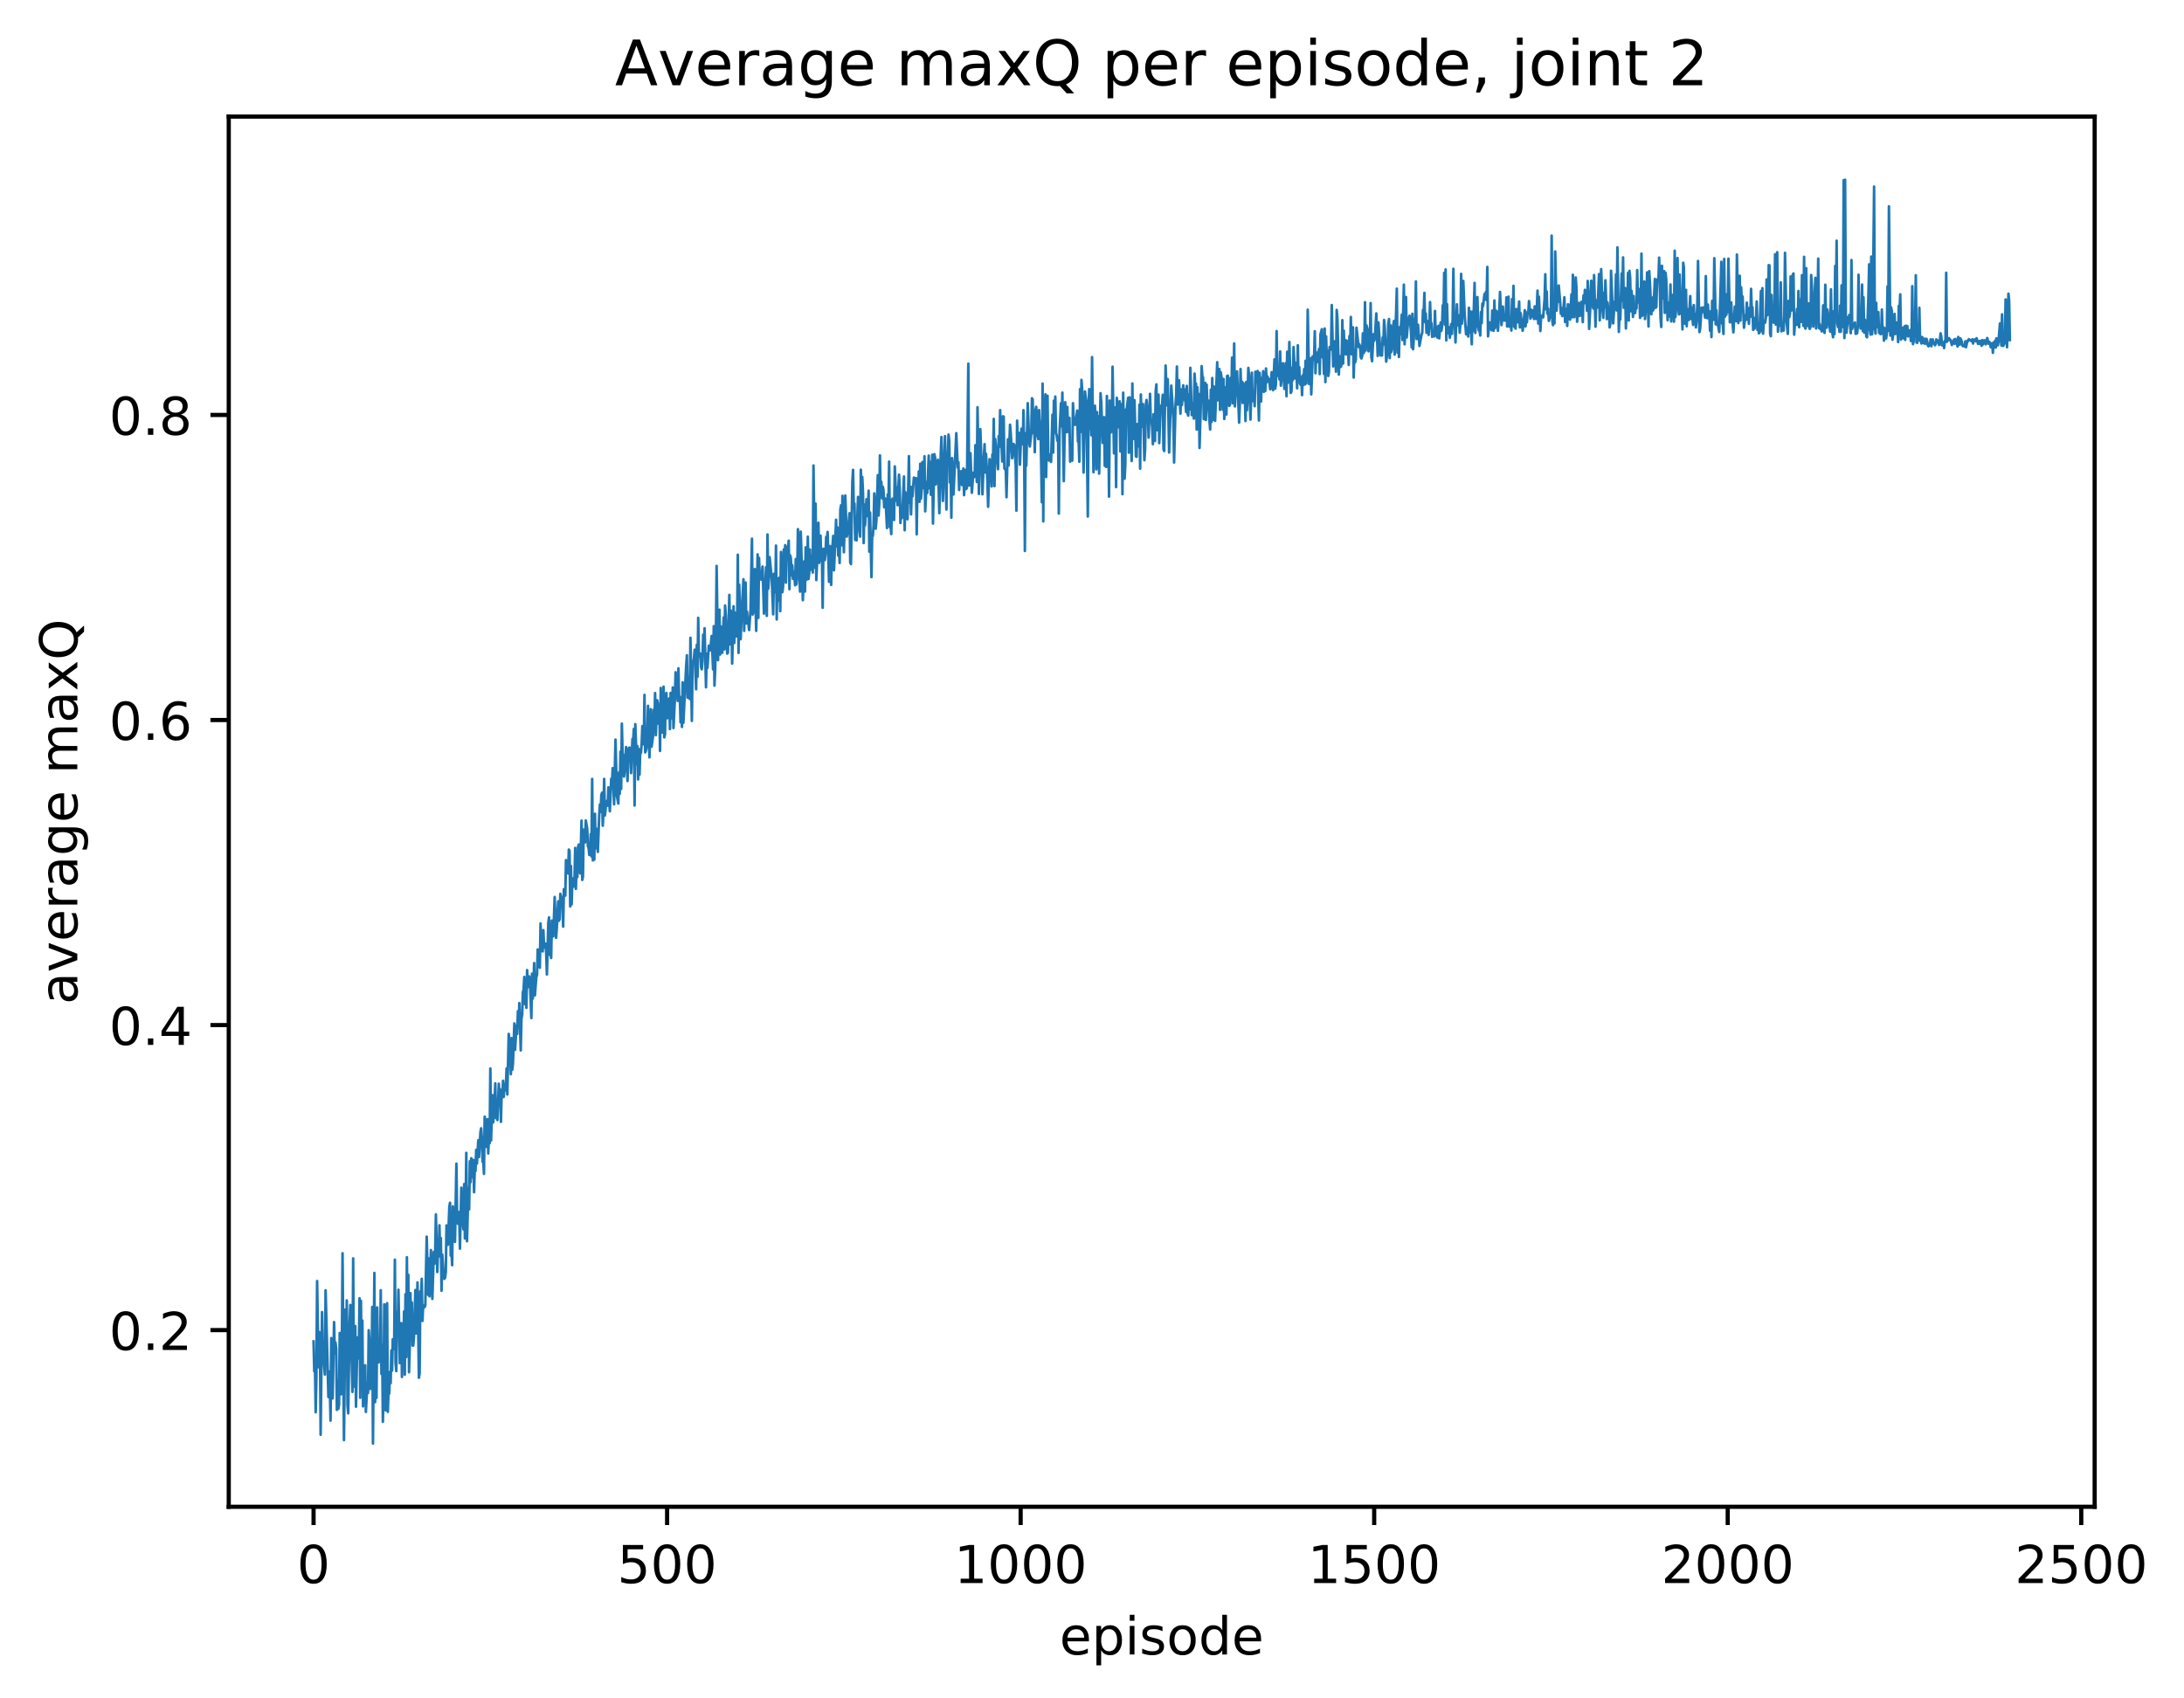 <?xml version="1.0" encoding="utf-8" standalone="no"?>
<!DOCTYPE svg PUBLIC "-//W3C//DTD SVG 1.1//EN"
  "http://www.w3.org/Graphics/SVG/1.1/DTD/svg11.dtd">
<!-- Created with matplotlib (http://matplotlib.org/) -->
<svg height="325pt" version="1.1" viewBox="0 0 418 325" width="418pt" xmlns="http://www.w3.org/2000/svg" xmlns:xlink="http://www.w3.org/1999/xlink">
 <defs>
  <style type="text/css">
*{stroke-linecap:butt;stroke-linejoin:round;}
  </style>
 </defs>
 <g id="figure_1">
  <g id="patch_1">
   <path d="M 0 325.986 
L 418.262 325.986 
L 418.262 0 
L 0 0 
z
" style="fill:#ffffff;"/>
  </g>
  <g id="axes_1">
   <g id="patch_2">
    <path d="M 43.781 288.43 
L 400.901 288.43 
L 400.901 22.318 
L 43.781 22.318 
z
" style="fill:#ffffff;"/>
   </g>
   <g id="matplotlib.axis_1">
    <g id="xtick_1">
     <g id="line2d_1">
      <defs>
       <path d="M 0 0 
L 0 3.5 
" id="m01d36b1373" style="stroke:#000000;stroke-width:0.8;"/>
      </defs>
      <g>
       <use style="stroke:#000000;stroke-width:0.8;" x="60.014" xlink:href="#m01d36b1373" y="288.43"/>
      </g>
     </g>
     <g id="text_1">
      <!-- 0 -->
      <defs>
       <path d="M 31.781 66.406 
Q 24.172 66.406 20.328 58.906 
Q 16.5 51.422 16.5 36.375 
Q 16.5 21.391 20.328 13.891 
Q 24.172 6.391 31.781 6.391 
Q 39.453 6.391 43.281 13.891 
Q 47.125 21.391 47.125 36.375 
Q 47.125 51.422 43.281 58.906 
Q 39.453 66.406 31.781 66.406 
z
M 31.781 74.219 
Q 44.047 74.219 50.516 64.516 
Q 56.984 54.828 56.984 36.375 
Q 56.984 17.969 50.516 8.266 
Q 44.047 -1.422 31.781 -1.422 
Q 19.531 -1.422 13.062 8.266 
Q 6.594 17.969 6.594 36.375 
Q 6.594 54.828 13.062 64.516 
Q 19.531 74.219 31.781 74.219 
z
" id="DejaVuSans-30"/>
      </defs>
      <g transform="translate(56.833 303.029)scale(0.1 -0.1)">
       <use xlink:href="#DejaVuSans-30"/>
      </g>
     </g>
    </g>
    <g id="xtick_2">
     <g id="line2d_2">
      <g>
       <use style="stroke:#000000;stroke-width:0.8;" x="127.679" xlink:href="#m01d36b1373" y="288.43"/>
      </g>
     </g>
     <g id="text_2">
      <!-- 500 -->
      <defs>
       <path d="M 10.797 72.906 
L 49.516 72.906 
L 49.516 64.594 
L 19.828 64.594 
L 19.828 46.734 
Q 21.969 47.469 24.109 47.828 
Q 26.266 48.188 28.422 48.188 
Q 40.625 48.188 47.75 41.5 
Q 54.891 34.812 54.891 23.391 
Q 54.891 11.625 47.562 5.094 
Q 40.234 -1.422 26.906 -1.422 
Q 22.312 -1.422 17.547 -0.641 
Q 12.797 0.141 7.719 1.703 
L 7.719 11.625 
Q 12.109 9.234 16.797 8.062 
Q 21.484 6.891 26.703 6.891 
Q 35.156 6.891 40.078 11.328 
Q 45.016 15.766 45.016 23.391 
Q 45.016 31 40.078 35.438 
Q 35.156 39.891 26.703 39.891 
Q 22.75 39.891 18.812 39.016 
Q 14.891 38.141 10.797 36.281 
z
" id="DejaVuSans-35"/>
      </defs>
      <g transform="translate(118.135 303.029)scale(0.1 -0.1)">
       <use xlink:href="#DejaVuSans-35"/>
       <use x="63.623" xlink:href="#DejaVuSans-30"/>
       <use x="127.246" xlink:href="#DejaVuSans-30"/>
      </g>
     </g>
    </g>
    <g id="xtick_3">
     <g id="line2d_3">
      <g>
       <use style="stroke:#000000;stroke-width:0.8;" x="195.343" xlink:href="#m01d36b1373" y="288.43"/>
      </g>
     </g>
     <g id="text_3">
      <!-- 1000 -->
      <defs>
       <path d="M 12.406 8.297 
L 28.516 8.297 
L 28.516 63.922 
L 10.984 60.406 
L 10.984 69.391 
L 28.422 72.906 
L 38.281 72.906 
L 38.281 8.297 
L 54.391 8.297 
L 54.391 0 
L 12.406 0 
z
" id="DejaVuSans-31"/>
      </defs>
      <g transform="translate(182.618 303.029)scale(0.1 -0.1)">
       <use xlink:href="#DejaVuSans-31"/>
       <use x="63.623" xlink:href="#DejaVuSans-30"/>
       <use x="127.246" xlink:href="#DejaVuSans-30"/>
       <use x="190.869" xlink:href="#DejaVuSans-30"/>
      </g>
     </g>
    </g>
    <g id="xtick_4">
     <g id="line2d_4">
      <g>
       <use style="stroke:#000000;stroke-width:0.8;" x="263.008" xlink:href="#m01d36b1373" y="288.43"/>
      </g>
     </g>
     <g id="text_4">
      <!-- 1500 -->
      <g transform="translate(250.283 303.029)scale(0.1 -0.1)">
       <use xlink:href="#DejaVuSans-31"/>
       <use x="63.623" xlink:href="#DejaVuSans-35"/>
       <use x="127.246" xlink:href="#DejaVuSans-30"/>
       <use x="190.869" xlink:href="#DejaVuSans-30"/>
      </g>
     </g>
    </g>
    <g id="xtick_5">
     <g id="line2d_5">
      <g>
       <use style="stroke:#000000;stroke-width:0.8;" x="330.672" xlink:href="#m01d36b1373" y="288.43"/>
      </g>
     </g>
     <g id="text_5">
      <!-- 2000 -->
      <defs>
       <path d="M 19.188 8.297 
L 53.609 8.297 
L 53.609 0 
L 7.328 0 
L 7.328 8.297 
Q 12.938 14.109 22.625 23.891 
Q 32.328 33.688 34.812 36.531 
Q 39.547 41.844 41.422 45.531 
Q 43.312 49.219 43.312 52.781 
Q 43.312 58.594 39.234 62.25 
Q 35.156 65.922 28.609 65.922 
Q 23.969 65.922 18.812 64.312 
Q 13.672 62.703 7.812 59.422 
L 7.812 69.391 
Q 13.766 71.781 18.938 73 
Q 24.125 74.219 28.422 74.219 
Q 39.75 74.219 46.484 68.547 
Q 53.219 62.891 53.219 53.422 
Q 53.219 48.922 51.531 44.891 
Q 49.859 40.875 45.406 35.406 
Q 44.188 33.984 37.641 27.219 
Q 31.109 20.453 19.188 8.297 
z
" id="DejaVuSans-32"/>
      </defs>
      <g transform="translate(317.947 303.029)scale(0.1 -0.1)">
       <use xlink:href="#DejaVuSans-32"/>
       <use x="63.623" xlink:href="#DejaVuSans-30"/>
       <use x="127.246" xlink:href="#DejaVuSans-30"/>
       <use x="190.869" xlink:href="#DejaVuSans-30"/>
      </g>
     </g>
    </g>
    <g id="xtick_6">
     <g id="line2d_6">
      <g>
       <use style="stroke:#000000;stroke-width:0.8;" x="398.337" xlink:href="#m01d36b1373" y="288.43"/>
      </g>
     </g>
     <g id="text_6">
      <!-- 2500 -->
      <g transform="translate(385.612 303.029)scale(0.1 -0.1)">
       <use xlink:href="#DejaVuSans-32"/>
       <use x="63.623" xlink:href="#DejaVuSans-35"/>
       <use x="127.246" xlink:href="#DejaVuSans-30"/>
       <use x="190.869" xlink:href="#DejaVuSans-30"/>
      </g>
     </g>
    </g>
    <g id="text_7">
     <!-- episode -->
     <defs>
      <path d="M 56.203 29.594 
L 56.203 25.203 
L 14.891 25.203 
Q 15.484 15.922 20.484 11.062 
Q 25.484 6.203 34.422 6.203 
Q 39.594 6.203 44.453 7.469 
Q 49.312 8.734 54.109 11.281 
L 54.109 2.781 
Q 49.266 0.734 44.188 -0.344 
Q 39.109 -1.422 33.891 -1.422 
Q 20.797 -1.422 13.156 6.188 
Q 5.516 13.812 5.516 26.812 
Q 5.516 40.234 12.766 48.109 
Q 20.016 56 32.328 56 
Q 43.359 56 49.781 48.891 
Q 56.203 41.797 56.203 29.594 
z
M 47.219 32.234 
Q 47.125 39.594 43.094 43.984 
Q 39.062 48.391 32.422 48.391 
Q 24.906 48.391 20.391 44.141 
Q 15.875 39.891 15.188 32.172 
z
" id="DejaVuSans-65"/>
      <path d="M 18.109 8.203 
L 18.109 -20.797 
L 9.078 -20.797 
L 9.078 54.688 
L 18.109 54.688 
L 18.109 46.391 
Q 20.953 51.266 25.266 53.625 
Q 29.594 56 35.594 56 
Q 45.562 56 51.781 48.094 
Q 58.016 40.188 58.016 27.297 
Q 58.016 14.406 51.781 6.484 
Q 45.562 -1.422 35.594 -1.422 
Q 29.594 -1.422 25.266 0.953 
Q 20.953 3.328 18.109 8.203 
z
M 48.688 27.297 
Q 48.688 37.203 44.609 42.844 
Q 40.531 48.484 33.406 48.484 
Q 26.266 48.484 22.188 42.844 
Q 18.109 37.203 18.109 27.297 
Q 18.109 17.391 22.188 11.75 
Q 26.266 6.109 33.406 6.109 
Q 40.531 6.109 44.609 11.75 
Q 48.688 17.391 48.688 27.297 
z
" id="DejaVuSans-70"/>
      <path d="M 9.422 54.688 
L 18.406 54.688 
L 18.406 0 
L 9.422 0 
z
M 9.422 75.984 
L 18.406 75.984 
L 18.406 64.594 
L 9.422 64.594 
z
" id="DejaVuSans-69"/>
      <path d="M 44.281 53.078 
L 44.281 44.578 
Q 40.484 46.531 36.375 47.5 
Q 32.281 48.484 27.875 48.484 
Q 21.188 48.484 17.844 46.438 
Q 14.5 44.391 14.5 40.281 
Q 14.5 37.156 16.891 35.375 
Q 19.281 33.594 26.516 31.984 
L 29.594 31.297 
Q 39.156 29.25 43.188 25.516 
Q 47.219 21.781 47.219 15.094 
Q 47.219 7.469 41.188 3.016 
Q 35.156 -1.422 24.609 -1.422 
Q 20.219 -1.422 15.453 -0.562 
Q 10.688 0.297 5.422 2 
L 5.422 11.281 
Q 10.406 8.688 15.234 7.391 
Q 20.062 6.109 24.812 6.109 
Q 31.156 6.109 34.562 8.281 
Q 37.984 10.453 37.984 14.406 
Q 37.984 18.062 35.516 20.016 
Q 33.062 21.969 24.703 23.781 
L 21.578 24.516 
Q 13.234 26.266 9.516 29.906 
Q 5.812 33.547 5.812 39.891 
Q 5.812 47.609 11.281 51.797 
Q 16.75 56 26.812 56 
Q 31.781 56 36.172 55.266 
Q 40.578 54.547 44.281 53.078 
z
" id="DejaVuSans-73"/>
      <path d="M 30.609 48.391 
Q 23.391 48.391 19.188 42.75 
Q 14.984 37.109 14.984 27.297 
Q 14.984 17.484 19.156 11.844 
Q 23.344 6.203 30.609 6.203 
Q 37.797 6.203 41.984 11.859 
Q 46.188 17.531 46.188 27.297 
Q 46.188 37.016 41.984 42.703 
Q 37.797 48.391 30.609 48.391 
z
M 30.609 56 
Q 42.328 56 49.016 48.375 
Q 55.719 40.766 55.719 27.297 
Q 55.719 13.875 49.016 6.219 
Q 42.328 -1.422 30.609 -1.422 
Q 18.844 -1.422 12.172 6.219 
Q 5.516 13.875 5.516 27.297 
Q 5.516 40.766 12.172 48.375 
Q 18.844 56 30.609 56 
z
" id="DejaVuSans-6f"/>
      <path d="M 45.406 46.391 
L 45.406 75.984 
L 54.391 75.984 
L 54.391 0 
L 45.406 0 
L 45.406 8.203 
Q 42.578 3.328 38.25 0.953 
Q 33.938 -1.422 27.875 -1.422 
Q 17.969 -1.422 11.734 6.484 
Q 5.516 14.406 5.516 27.297 
Q 5.516 40.188 11.734 48.094 
Q 17.969 56 27.875 56 
Q 33.938 56 38.25 53.625 
Q 42.578 51.266 45.406 46.391 
z
M 14.797 27.297 
Q 14.797 17.391 18.875 11.75 
Q 22.953 6.109 30.078 6.109 
Q 37.203 6.109 41.297 11.75 
Q 45.406 17.391 45.406 27.297 
Q 45.406 37.203 41.297 42.844 
Q 37.203 48.484 30.078 48.484 
Q 22.953 48.484 18.875 42.844 
Q 14.797 37.203 14.797 27.297 
z
" id="DejaVuSans-64"/>
     </defs>
     <g transform="translate(202.787 316.707)scale(0.1 -0.1)">
      <use xlink:href="#DejaVuSans-65"/>
      <use x="61.523" xlink:href="#DejaVuSans-70"/>
      <use x="125" xlink:href="#DejaVuSans-69"/>
      <use x="152.783" xlink:href="#DejaVuSans-73"/>
      <use x="204.883" xlink:href="#DejaVuSans-6f"/>
      <use x="266.064" xlink:href="#DejaVuSans-64"/>
      <use x="329.541" xlink:href="#DejaVuSans-65"/>
     </g>
    </g>
   </g>
   <g id="matplotlib.axis_2">
    <g id="ytick_1">
     <g id="line2d_7">
      <defs>
       <path d="M 0 0 
L -3.5 0 
" id="m9928ccd9f3" style="stroke:#000000;stroke-width:0.8;"/>
      </defs>
      <g>
       <use style="stroke:#000000;stroke-width:0.8;" x="43.781" xlink:href="#m9928ccd9f3" y="254.612"/>
      </g>
     </g>
     <g id="text_8">
      <!-- 0.2 -->
      <defs>
       <path d="M 10.688 12.406 
L 21 12.406 
L 21 0 
L 10.688 0 
z
" id="DejaVuSans-2e"/>
      </defs>
      <g transform="translate(20.878 258.411)scale(0.1 -0.1)">
       <use xlink:href="#DejaVuSans-30"/>
       <use x="63.623" xlink:href="#DejaVuSans-2e"/>
       <use x="95.41" xlink:href="#DejaVuSans-32"/>
      </g>
     </g>
    </g>
    <g id="ytick_2">
     <g id="line2d_8">
      <g>
       <use style="stroke:#000000;stroke-width:0.8;" x="43.781" xlink:href="#m9928ccd9f3" y="196.22"/>
      </g>
     </g>
     <g id="text_9">
      <!-- 0.4 -->
      <defs>
       <path d="M 37.797 64.312 
L 12.891 25.391 
L 37.797 25.391 
z
M 35.203 72.906 
L 47.609 72.906 
L 47.609 25.391 
L 58.016 25.391 
L 58.016 17.188 
L 47.609 17.188 
L 47.609 0 
L 37.797 0 
L 37.797 17.188 
L 4.891 17.188 
L 4.891 26.703 
z
" id="DejaVuSans-34"/>
      </defs>
      <g transform="translate(20.878 200.019)scale(0.1 -0.1)">
       <use xlink:href="#DejaVuSans-30"/>
       <use x="63.623" xlink:href="#DejaVuSans-2e"/>
       <use x="95.41" xlink:href="#DejaVuSans-34"/>
      </g>
     </g>
    </g>
    <g id="ytick_3">
     <g id="line2d_9">
      <g>
       <use style="stroke:#000000;stroke-width:0.8;" x="43.781" xlink:href="#m9928ccd9f3" y="137.828"/>
      </g>
     </g>
     <g id="text_10">
      <!-- 0.6 -->
      <defs>
       <path d="M 33.016 40.375 
Q 26.375 40.375 22.484 35.828 
Q 18.609 31.297 18.609 23.391 
Q 18.609 15.531 22.484 10.953 
Q 26.375 6.391 33.016 6.391 
Q 39.656 6.391 43.531 10.953 
Q 47.406 15.531 47.406 23.391 
Q 47.406 31.297 43.531 35.828 
Q 39.656 40.375 33.016 40.375 
z
M 52.594 71.297 
L 52.594 62.312 
Q 48.875 64.062 45.094 64.984 
Q 41.312 65.922 37.594 65.922 
Q 27.828 65.922 22.672 59.328 
Q 17.531 52.734 16.797 39.406 
Q 19.672 43.656 24.016 45.922 
Q 28.375 48.188 33.594 48.188 
Q 44.578 48.188 50.953 41.516 
Q 57.328 34.859 57.328 23.391 
Q 57.328 12.156 50.688 5.359 
Q 44.047 -1.422 33.016 -1.422 
Q 20.359 -1.422 13.672 8.266 
Q 6.984 17.969 6.984 36.375 
Q 6.984 53.656 15.188 63.938 
Q 23.391 74.219 37.203 74.219 
Q 40.922 74.219 44.703 73.484 
Q 48.484 72.75 52.594 71.297 
z
" id="DejaVuSans-36"/>
      </defs>
      <g transform="translate(20.878 141.627)scale(0.1 -0.1)">
       <use xlink:href="#DejaVuSans-30"/>
       <use x="63.623" xlink:href="#DejaVuSans-2e"/>
       <use x="95.41" xlink:href="#DejaVuSans-36"/>
      </g>
     </g>
    </g>
    <g id="ytick_4">
     <g id="line2d_10">
      <g>
       <use style="stroke:#000000;stroke-width:0.8;" x="43.781" xlink:href="#m9928ccd9f3" y="79.435"/>
      </g>
     </g>
     <g id="text_11">
      <!-- 0.8 -->
      <defs>
       <path d="M 31.781 34.625 
Q 24.75 34.625 20.719 30.859 
Q 16.703 27.094 16.703 20.516 
Q 16.703 13.922 20.719 10.156 
Q 24.75 6.391 31.781 6.391 
Q 38.812 6.391 42.859 10.172 
Q 46.922 13.969 46.922 20.516 
Q 46.922 27.094 42.891 30.859 
Q 38.875 34.625 31.781 34.625 
z
M 21.922 38.812 
Q 15.578 40.375 12.031 44.719 
Q 8.5 49.078 8.5 55.328 
Q 8.5 64.062 14.719 69.141 
Q 20.953 74.219 31.781 74.219 
Q 42.672 74.219 48.875 69.141 
Q 55.078 64.062 55.078 55.328 
Q 55.078 49.078 51.531 44.719 
Q 48 40.375 41.703 38.812 
Q 48.828 37.156 52.797 32.312 
Q 56.781 27.484 56.781 20.516 
Q 56.781 9.906 50.312 4.234 
Q 43.844 -1.422 31.781 -1.422 
Q 19.734 -1.422 13.25 4.234 
Q 6.781 9.906 6.781 20.516 
Q 6.781 27.484 10.781 32.312 
Q 14.797 37.156 21.922 38.812 
z
M 18.312 54.391 
Q 18.312 48.734 21.844 45.562 
Q 25.391 42.391 31.781 42.391 
Q 38.141 42.391 41.719 45.562 
Q 45.312 48.734 45.312 54.391 
Q 45.312 60.062 41.719 63.234 
Q 38.141 66.406 31.781 66.406 
Q 25.391 66.406 21.844 63.234 
Q 18.312 60.062 18.312 54.391 
z
" id="DejaVuSans-38"/>
      </defs>
      <g transform="translate(20.878 83.235)scale(0.1 -0.1)">
       <use xlink:href="#DejaVuSans-30"/>
       <use x="63.623" xlink:href="#DejaVuSans-2e"/>
       <use x="95.41" xlink:href="#DejaVuSans-38"/>
      </g>
     </g>
    </g>
    <g id="text_12">
     <!-- average maxQ -->
     <defs>
      <path d="M 34.281 27.484 
Q 23.391 27.484 19.188 25 
Q 14.984 22.516 14.984 16.5 
Q 14.984 11.719 18.141 8.906 
Q 21.297 6.109 26.703 6.109 
Q 34.188 6.109 38.703 11.406 
Q 43.219 16.703 43.219 25.484 
L 43.219 27.484 
z
M 52.203 31.203 
L 52.203 0 
L 43.219 0 
L 43.219 8.297 
Q 40.141 3.328 35.547 0.953 
Q 30.953 -1.422 24.312 -1.422 
Q 15.922 -1.422 10.953 3.297 
Q 6 8.016 6 15.922 
Q 6 25.141 12.172 29.828 
Q 18.359 34.516 30.609 34.516 
L 43.219 34.516 
L 43.219 35.406 
Q 43.219 41.609 39.141 45 
Q 35.062 48.391 27.688 48.391 
Q 23 48.391 18.547 47.266 
Q 14.109 46.141 10.016 43.891 
L 10.016 52.203 
Q 14.938 54.109 19.578 55.047 
Q 24.219 56 28.609 56 
Q 40.484 56 46.344 49.844 
Q 52.203 43.703 52.203 31.203 
z
" id="DejaVuSans-61"/>
      <path d="M 2.984 54.688 
L 12.5 54.688 
L 29.594 8.797 
L 46.688 54.688 
L 56.203 54.688 
L 35.688 0 
L 23.484 0 
z
" id="DejaVuSans-76"/>
      <path d="M 41.109 46.297 
Q 39.594 47.172 37.812 47.578 
Q 36.031 48 33.891 48 
Q 26.266 48 22.188 43.047 
Q 18.109 38.094 18.109 28.812 
L 18.109 0 
L 9.078 0 
L 9.078 54.688 
L 18.109 54.688 
L 18.109 46.188 
Q 20.953 51.172 25.484 53.578 
Q 30.031 56 36.531 56 
Q 37.453 56 38.578 55.875 
Q 39.703 55.766 41.062 55.516 
z
" id="DejaVuSans-72"/>
      <path d="M 45.406 27.984 
Q 45.406 37.75 41.375 43.109 
Q 37.359 48.484 30.078 48.484 
Q 22.859 48.484 18.828 43.109 
Q 14.797 37.75 14.797 27.984 
Q 14.797 18.266 18.828 12.891 
Q 22.859 7.516 30.078 7.516 
Q 37.359 7.516 41.375 12.891 
Q 45.406 18.266 45.406 27.984 
z
M 54.391 6.781 
Q 54.391 -7.172 48.188 -13.984 
Q 42 -20.797 29.203 -20.797 
Q 24.469 -20.797 20.266 -20.094 
Q 16.062 -19.391 12.109 -17.922 
L 12.109 -9.188 
Q 16.062 -11.328 19.922 -12.344 
Q 23.781 -13.375 27.781 -13.375 
Q 36.625 -13.375 41.016 -8.766 
Q 45.406 -4.156 45.406 5.172 
L 45.406 9.625 
Q 42.625 4.781 38.281 2.391 
Q 33.938 0 27.875 0 
Q 17.828 0 11.672 7.656 
Q 5.516 15.328 5.516 27.984 
Q 5.516 40.672 11.672 48.328 
Q 17.828 56 27.875 56 
Q 33.938 56 38.281 53.609 
Q 42.625 51.219 45.406 46.391 
L 45.406 54.688 
L 54.391 54.688 
z
" id="DejaVuSans-67"/>
      <path id="DejaVuSans-20"/>
      <path d="M 52 44.188 
Q 55.375 50.25 60.062 53.125 
Q 64.75 56 71.094 56 
Q 79.641 56 84.281 50.016 
Q 88.922 44.047 88.922 33.016 
L 88.922 0 
L 79.891 0 
L 79.891 32.719 
Q 79.891 40.578 77.094 44.375 
Q 74.312 48.188 68.609 48.188 
Q 61.625 48.188 57.562 43.547 
Q 53.516 38.922 53.516 30.906 
L 53.516 0 
L 44.484 0 
L 44.484 32.719 
Q 44.484 40.625 41.703 44.406 
Q 38.922 48.188 33.109 48.188 
Q 26.219 48.188 22.156 43.531 
Q 18.109 38.875 18.109 30.906 
L 18.109 0 
L 9.078 0 
L 9.078 54.688 
L 18.109 54.688 
L 18.109 46.188 
Q 21.188 51.219 25.484 53.609 
Q 29.781 56 35.688 56 
Q 41.656 56 45.828 52.969 
Q 50 49.953 52 44.188 
z
" id="DejaVuSans-6d"/>
      <path d="M 54.891 54.688 
L 35.109 28.078 
L 55.906 0 
L 45.312 0 
L 29.391 21.484 
L 13.484 0 
L 2.875 0 
L 24.125 28.609 
L 4.688 54.688 
L 15.281 54.688 
L 29.781 35.203 
L 44.281 54.688 
z
" id="DejaVuSans-78"/>
      <path d="M 39.406 66.219 
Q 28.656 66.219 22.328 58.203 
Q 16.016 50.203 16.016 36.375 
Q 16.016 22.609 22.328 14.594 
Q 28.656 6.594 39.406 6.594 
Q 50.141 6.594 56.422 14.594 
Q 62.703 22.609 62.703 36.375 
Q 62.703 50.203 56.422 58.203 
Q 50.141 66.219 39.406 66.219 
z
M 53.219 1.312 
L 66.219 -12.891 
L 54.297 -12.891 
L 43.5 -1.219 
Q 41.891 -1.312 41.031 -1.359 
Q 40.188 -1.422 39.406 -1.422 
Q 24.031 -1.422 14.812 8.859 
Q 5.609 19.141 5.609 36.375 
Q 5.609 53.656 14.812 63.938 
Q 24.031 74.219 39.406 74.219 
Q 54.734 74.219 63.906 63.938 
Q 73.094 53.656 73.094 36.375 
Q 73.094 23.688 67.984 14.641 
Q 62.891 5.609 53.219 1.312 
z
" id="DejaVuSans-51"/>
     </defs>
     <g transform="translate(14.798 192.263)rotate(-90)scale(0.1 -0.1)">
      <use xlink:href="#DejaVuSans-61"/>
      <use x="61.279" xlink:href="#DejaVuSans-76"/>
      <use x="120.459" xlink:href="#DejaVuSans-65"/>
      <use x="181.982" xlink:href="#DejaVuSans-72"/>
      <use x="223.096" xlink:href="#DejaVuSans-61"/>
      <use x="284.375" xlink:href="#DejaVuSans-67"/>
      <use x="347.852" xlink:href="#DejaVuSans-65"/>
      <use x="409.375" xlink:href="#DejaVuSans-20"/>
      <use x="441.162" xlink:href="#DejaVuSans-6d"/>
      <use x="538.574" xlink:href="#DejaVuSans-61"/>
      <use x="599.854" xlink:href="#DejaVuSans-78"/>
      <use x="659.033" xlink:href="#DejaVuSans-51"/>
     </g>
    </g>
   </g>
   <g id="line2d_11">
    <path clip-path="url(#pa0a0f8d45a)" d="M 60.014 256.776 
L 60.149 262.511 
L 60.285 261.416 
L 60.42 270.34 
L 60.555 263.536 
L 60.691 245.222 
L 60.961 261.724 
L 61.097 254.986 
L 61.232 256.291 
L 61.367 274.637 
L 61.638 251.167 
L 61.773 259.215 
L 61.909 259.655 
L 62.179 263.124 
L 62.315 246.99 
L 62.856 267.424 
L 62.991 262.541 
L 63.127 265.321 
L 63.262 271.932 
L 63.397 256.142 
L 63.533 259.126 
L 63.668 267.691 
L 63.939 253.084 
L 64.074 259.057 
L 64.209 256.986 
L 64.345 258.287 
L 64.48 269.878 
L 64.615 264.329 
L 64.75 269.68 
L 64.886 268.905 
L 65.021 255.157 
L 65.156 266.801 
L 65.292 266.901 
L 65.427 258.358 
L 65.562 239.902 
L 65.833 275.67 
L 66.104 250.673 
L 66.239 260.823 
L 66.374 248.931 
L 66.51 268.966 
L 66.645 270.545 
L 66.916 253.053 
L 67.051 249.792 
L 67.457 266.443 
L 67.592 240.884 
L 67.728 264.325 
L 67.863 265.44 
L 67.998 253.835 
L 68.134 269.276 
L 68.404 256.016 
L 68.675 260.015 
L 68.81 248.518 
L 68.946 267.57 
L 69.081 248.995 
L 69.216 263.968 
L 69.352 252.783 
L 69.487 269.212 
L 69.622 262.112 
L 69.758 263.753 
L 69.893 261.348 
L 70.028 270.274 
L 70.299 264.832 
L 70.434 266.653 
L 70.57 254.636 
L 70.705 256.725 
L 70.84 265.884 
L 70.976 263.086 
L 71.111 262.9 
L 71.246 250.184 
L 71.382 276.334 
L 71.652 243.668 
L 71.788 268.41 
L 71.923 259.736 
L 72.058 267.582 
L 72.194 250.275 
L 72.329 260.609 
L 72.464 260.806 
L 72.6 259.825 
L 72.735 260.17 
L 72.87 246.985 
L 73.006 263.012 
L 73.141 257.473 
L 73.276 272.161 
L 73.412 266.282 
L 73.547 249.681 
L 73.818 269.962 
L 73.953 250.533 
L 74.088 249.459 
L 74.224 270.26 
L 74.359 266.224 
L 74.494 266.764 
L 74.63 262.614 
L 74.765 264.755 
L 74.9 258.516 
L 75.036 262.34 
L 75.171 256.365 
L 75.306 258.276 
L 75.441 257.732 
L 75.577 241.132 
L 75.712 260.89 
L 75.847 262.463 
L 75.983 251.179 
L 76.118 254.447 
L 76.253 246.882 
L 76.524 260.934 
L 76.795 253.282 
L 76.93 263.58 
L 77.065 254.374 
L 77.201 258.773 
L 77.336 251.029 
L 77.471 263.15 
L 77.607 247.746 
L 77.742 259.771 
L 77.877 240.668 
L 78.013 257.59 
L 78.148 244.031 
L 78.283 262.674 
L 78.419 257.912 
L 78.554 247.533 
L 78.689 254.915 
L 78.825 249.332 
L 78.96 257.573 
L 79.095 257.562 
L 79.231 255.91 
L 79.501 246.944 
L 79.637 255.256 
L 79.772 252.136 
L 79.907 245.489 
L 80.178 263.735 
L 80.313 262.868 
L 80.449 247.177 
L 80.584 248.008 
L 80.719 244.804 
L 80.855 252.859 
L 80.99 249.878 
L 81.125 250.258 
L 81.261 250.216 
L 81.396 249.885 
L 81.667 236.722 
L 81.937 247.851 
L 82.073 240.896 
L 82.208 248.144 
L 82.479 239.295 
L 82.749 248.633 
L 83.02 239.657 
L 83.155 241.922 
L 83.291 239.732 
L 83.426 232.474 
L 83.697 243.493 
L 83.832 239.073 
L 83.967 240.531 
L 84.103 234.556 
L 84.238 240.088 
L 84.373 237 
L 84.509 247.075 
L 84.644 240.15 
L 84.915 244.333 
L 85.05 244.804 
L 85.185 244.557 
L 85.321 243.526 
L 85.456 234.58 
L 85.591 235.232 
L 85.727 238.274 
L 85.997 231.058 
L 86.132 230.227 
L 86.268 240.353 
L 86.403 239.49 
L 86.538 242.191 
L 86.674 230.922 
L 86.809 232.757 
L 87.08 237.727 
L 87.35 222.761 
L 87.486 232.82 
L 87.621 234.244 
L 87.756 231.998 
L 87.892 232.31 
L 88.027 239.013 
L 88.298 227.35 
L 88.433 233.219 
L 88.568 233.848 
L 88.704 235.327 
L 88.839 226.654 
L 88.974 237.077 
L 89.11 232.335 
L 89.245 220.679 
L 89.38 237.602 
L 89.651 227.376 
L 89.786 231.502 
L 89.922 222.294 
L 90.057 226.322 
L 90.192 221.721 
L 90.463 225.364 
L 90.598 222.029 
L 90.734 228.217 
L 90.869 223.472 
L 91.004 224.138 
L 91.14 220.115 
L 91.275 222.743 
L 91.546 218.255 
L 91.681 221.482 
L 91.952 216.697 
L 92.087 215.979 
L 92.222 217.827 
L 92.358 222.389 
L 92.493 222.229 
L 92.628 224.708 
L 92.764 213.759 
L 92.899 214.615 
L 93.034 219.523 
L 93.17 218.823 
L 93.305 214.233 
L 93.44 220.795 
L 93.576 217.701 
L 93.711 218.837 
L 93.846 204.534 
L 93.982 218.324 
L 94.252 209.649 
L 94.388 214.87 
L 94.658 210.798 
L 94.794 207.38 
L 94.929 214.031 
L 95.064 212.229 
L 95.2 214.403 
L 95.47 207.444 
L 95.606 209.264 
L 95.741 208.562 
L 95.876 214.744 
L 96.012 208.797 
L 96.147 210.065 
L 96.282 206.888 
L 96.418 209.959 
L 96.553 207.526 
L 96.688 208.729 
L 96.823 207.697 
L 96.959 204.518 
L 97.094 209.509 
L 97.365 197.915 
L 97.635 200.472 
L 97.771 205.627 
L 97.906 198.717 
L 98.041 204.771 
L 98.177 203.535 
L 98.447 195.906 
L 98.583 200.96 
L 98.853 196.321 
L 98.989 197.907 
L 99.124 193.575 
L 99.259 196.577 
L 99.395 192.018 
L 99.665 201.07 
L 99.801 194.965 
L 99.936 194.267 
L 100.071 189.972 
L 100.207 189.484 
L 100.342 187.009 
L 100.477 192.221 
L 100.613 189.691 
L 100.748 192.921 
L 100.883 185.698 
L 101.019 188.974 
L 101.154 188.512 
L 101.289 186.896 
L 101.425 187.758 
L 101.695 194.875 
L 101.831 186.388 
L 101.966 191.175 
L 102.101 188.855 
L 102.237 184.359 
L 102.372 190.528 
L 102.643 187.013 
L 102.778 186.645 
L 102.913 181.744 
L 103.049 184.825 
L 103.184 182.318 
L 103.319 185.244 
L 103.455 176.777 
L 103.59 181.595 
L 103.725 180.428 
L 103.861 182.122 
L 103.996 178.05 
L 104.131 181.375 
L 104.402 180.624 
L 104.537 182.315 
L 104.673 186.535 
L 104.943 176.641 
L 105.079 175.609 
L 105.214 182.785 
L 105.349 182.398 
L 105.485 183.381 
L 105.62 176.219 
L 105.755 177.073 
L 105.891 179.252 
L 106.161 171.707 
L 106.432 179.515 
L 106.567 177.667 
L 106.838 172.537 
L 106.973 176.255 
L 107.109 175.945 
L 107.244 171.1 
L 107.514 172.201 
L 107.65 172.769 
L 107.785 177.378 
L 107.92 170.204 
L 108.056 171.482 
L 108.191 171.431 
L 108.326 164.65 
L 108.462 165.041 
L 108.597 166.957 
L 108.732 167.199 
L 108.868 162.629 
L 109.003 162.856 
L 109.138 173.507 
L 109.274 165.772 
L 109.409 173.12 
L 109.544 168.124 
L 109.68 168.229 
L 109.815 169.703 
L 109.95 168.696 
L 110.086 162.317 
L 110.221 170.153 
L 110.356 165.163 
L 110.492 167.899 
L 110.627 162.156 
L 110.762 161.677 
L 110.898 161.688 
L 111.033 167.189 
L 111.304 157.093 
L 111.439 168.435 
L 111.574 167.822 
L 111.71 158.803 
L 111.98 161.26 
L 112.116 157.057 
L 112.386 158.608 
L 112.522 161.926 
L 112.657 162.357 
L 112.792 163.651 
L 112.928 162.794 
L 113.063 159.687 
L 113.198 163.925 
L 113.334 149.107 
L 113.469 164.697 
L 113.604 157.361 
L 113.74 164.561 
L 113.875 155.771 
L 114.01 162.385 
L 114.146 158.635 
L 114.281 159.615 
L 114.416 163.07 
L 114.687 155.888 
L 114.822 153.994 
L 114.958 155.419 
L 115.093 152.21 
L 115.228 151.736 
L 115.364 158.063 
L 115.499 155.475 
L 115.634 149.107 
L 115.77 156.096 
L 116.04 153.593 
L 116.176 153.301 
L 116.311 154.235 
L 116.446 150.711 
L 116.717 155.292 
L 116.988 149.076 
L 117.123 150.293 
L 117.258 147.039 
L 117.529 153.961 
L 117.8 141.583 
L 118.07 152.363 
L 118.341 153.815 
L 118.476 147.837 
L 118.611 151.936 
L 118.747 143.879 
L 118.882 151.026 
L 119.017 138.518 
L 119.153 144.35 
L 119.288 144.487 
L 119.423 148.645 
L 119.559 147.343 
L 119.829 142.997 
L 120.1 149.497 
L 120.235 143.955 
L 120.371 143.177 
L 120.506 143.099 
L 120.641 144.413 
L 120.777 147.989 
L 121.047 141.46 
L 121.183 141.716 
L 121.318 139.521 
L 121.453 154.19 
L 121.589 138.621 
L 121.859 146.281 
L 121.995 142.811 
L 122.13 149.2 
L 122.265 143.377 
L 122.401 148.291 
L 122.536 143.735 
L 122.671 144.128 
L 122.807 142.372 
L 122.942 139.003 
L 123.213 142.477 
L 123.348 133.011 
L 123.483 144.026 
L 123.619 143.713 
L 123.754 143.027 
L 123.889 141.132 
L 124.025 135.106 
L 124.295 144.979 
L 124.566 135.76 
L 124.701 142.937 
L 124.972 141.027 
L 125.107 135.894 
L 125.243 139.486 
L 125.378 132.67 
L 125.513 140.732 
L 125.784 134.047 
L 125.919 134.756 
L 126.055 138.551 
L 126.19 134.901 
L 126.325 143.745 
L 126.461 131.691 
L 126.596 139.689 
L 126.731 140.228 
L 127.002 131.456 
L 127.137 141.148 
L 127.273 140.561 
L 127.408 133.646 
L 127.543 132.656 
L 127.679 137.501 
L 127.814 137.176 
L 127.949 134.145 
L 128.085 133.689 
L 128.22 139.558 
L 128.355 132.642 
L 128.626 137.515 
L 128.761 131.596 
L 128.896 139.362 
L 129.167 133.772 
L 129.302 128.684 
L 129.708 134.176 
L 129.844 127.929 
L 129.979 133.922 
L 130.114 133.36 
L 130.25 138.256 
L 130.385 133.933 
L 130.52 139.154 
L 130.656 130.611 
L 130.791 138.36 
L 131.332 127.369 
L 131.468 125.43 
L 131.603 133.562 
L 131.738 133.417 
L 131.874 129.555 
L 132.009 133.805 
L 132.144 122.091 
L 132.415 137.995 
L 132.55 127.043 
L 132.686 126.753 
L 132.821 125.973 
L 132.956 124.364 
L 133.227 131.939 
L 133.362 123.441 
L 133.498 129.545 
L 133.633 118.273 
L 133.768 125.598 
L 133.904 125.693 
L 134.039 125.102 
L 134.174 127.727 
L 134.31 128.115 
L 134.445 126.609 
L 134.58 121.498 
L 134.716 124.035 
L 134.851 120.263 
L 135.122 131.565 
L 135.257 125.135 
L 135.392 127.85 
L 135.663 123.612 
L 135.934 124.489 
L 136.204 121.748 
L 136.475 128.136 
L 136.61 119.856 
L 136.746 131.246 
L 136.881 128.068 
L 137.016 122.134 
L 137.152 108.332 
L 137.422 126.376 
L 137.693 116.707 
L 137.828 125.29 
L 137.964 119.926 
L 138.099 120.607 
L 138.234 124.95 
L 138.505 118.208 
L 138.64 124.311 
L 138.776 115.914 
L 138.911 117.781 
L 139.182 125.112 
L 139.317 124.968 
L 139.587 113.876 
L 139.723 123.357 
L 139.858 116.855 
L 139.993 119.501 
L 140.129 127.031 
L 140.399 116.053 
L 140.535 123.076 
L 140.67 117.276 
L 140.805 118.695 
L 140.941 121.817 
L 141.076 120.032 
L 141.211 106.184 
L 141.347 124.972 
L 141.482 111.928 
L 141.753 122.368 
L 142.023 116.023 
L 142.294 110.883 
L 142.429 120.762 
L 142.565 112.035 
L 142.7 111.504 
L 142.835 119.345 
L 142.971 117.092 
L 143.106 119.099 
L 143.241 119.393 
L 143.377 120.6 
L 143.647 116.705 
L 143.918 103.119 
L 144.053 117.627 
L 144.324 116.798 
L 144.459 108.937 
L 144.73 120.761 
L 145.001 106.126 
L 145.136 118.281 
L 145.271 106.797 
L 145.407 110.613 
L 145.542 109.575 
L 145.677 110.947 
L 145.948 108.461 
L 146.219 117.457 
L 146.625 108.581 
L 146.76 117.892 
L 146.895 102.313 
L 147.031 112.709 
L 147.166 110.752 
L 147.301 106.657 
L 147.707 110.756 
L 147.978 117.595 
L 148.113 109.844 
L 148.249 109.98 
L 148.384 113.382 
L 148.519 104.438 
L 148.655 118.579 
L 148.79 110.698 
L 149.061 114.978 
L 149.196 110.553 
L 149.331 116.997 
L 149.467 105.663 
L 149.737 113.359 
L 149.873 112.252 
L 150.008 105.184 
L 150.143 108.946 
L 150.278 104.364 
L 150.414 111.528 
L 150.549 104.698 
L 150.684 106.677 
L 150.955 103.496 
L 151.09 112.788 
L 151.226 106.299 
L 151.361 106.856 
L 151.496 110.134 
L 151.632 108.206 
L 151.767 110.804 
L 151.902 109.441 
L 152.038 110.194 
L 152.173 112.024 
L 152.308 107.014 
L 152.444 111.858 
L 152.579 110.22 
L 152.714 101.297 
L 153.12 113.25 
L 153.256 101.771 
L 153.662 114.886 
L 153.932 107.453 
L 154.068 113.238 
L 154.203 104.773 
L 154.338 110.972 
L 154.474 110.865 
L 154.609 102.741 
L 154.744 110.828 
L 154.88 109.627 
L 155.015 105.183 
L 155.15 109.042 
L 155.286 108.509 
L 155.421 106.445 
L 155.556 109.594 
L 155.692 89.111 
L 155.962 108.682 
L 156.098 96.41 
L 156.233 111.032 
L 156.368 107.875 
L 156.504 107.515 
L 156.639 100.07 
L 156.774 107.749 
L 157.045 102.542 
L 157.18 107.361 
L 157.316 105.814 
L 157.451 116.342 
L 157.586 105.059 
L 157.722 105.08 
L 157.857 107.214 
L 157.992 106.131 
L 158.128 102.782 
L 158.263 103.198 
L 158.398 101.826 
L 158.669 111.371 
L 158.804 104.525 
L 158.94 106.247 
L 159.075 111.965 
L 159.21 104.82 
L 159.346 104.261 
L 159.481 102.586 
L 159.616 109.171 
L 160.022 99.481 
L 160.158 104.576 
L 160.293 100.965 
L 160.428 106.354 
L 160.564 103.364 
L 160.699 107.768 
L 160.834 97.531 
L 160.969 96.718 
L 161.105 104.379 
L 161.24 94.913 
L 161.511 105.715 
L 161.781 94.86 
L 162.052 102.729 
L 162.323 101.542 
L 162.593 98.238 
L 162.729 107.658 
L 162.864 107.974 
L 163.135 92.107 
L 163.27 89.945 
L 163.405 97.33 
L 163.541 96.393 
L 163.676 103.351 
L 163.811 99.832 
L 163.947 103.424 
L 164.217 95.118 
L 164.488 101.312 
L 164.623 102.717 
L 164.759 89.904 
L 164.894 94.855 
L 165.029 91.316 
L 165.165 94.165 
L 165.3 103.958 
L 165.435 96.579 
L 165.571 100.544 
L 165.841 95.56 
L 165.977 98.773 
L 166.112 97.638 
L 166.247 93.93 
L 166.383 105.596 
L 166.518 98.104 
L 166.789 110.475 
L 166.924 102.504 
L 167.059 102.576 
L 167.195 100.571 
L 167.33 94.444 
L 167.465 96.595 
L 167.601 101.204 
L 167.736 99.563 
L 168.007 90.954 
L 168.142 98.692 
L 168.277 96.596 
L 168.413 87.171 
L 168.548 94.433 
L 168.683 92.23 
L 168.819 95.428 
L 168.954 93.176 
L 169.089 93.801 
L 169.225 97.1 
L 169.36 95.38 
L 169.495 95.698 
L 169.766 101.072 
L 169.901 94.667 
L 170.037 97.786 
L 170.172 88.366 
L 170.307 100.9 
L 170.443 100.45 
L 170.578 102.237 
L 170.713 95.621 
L 170.849 95.448 
L 170.984 96.511 
L 171.119 99.548 
L 171.255 89.285 
L 171.525 95.836 
L 171.66 93.316 
L 171.796 96.708 
L 172.066 90.861 
L 172.202 93.648 
L 172.337 100.108 
L 172.472 97.645 
L 172.608 99.187 
L 172.743 97.358 
L 173.014 91.208 
L 173.149 101.506 
L 173.284 94.219 
L 173.42 96.378 
L 173.555 95.076 
L 173.69 99.399 
L 173.961 87.317 
L 174.096 96.211 
L 174.232 93.511 
L 174.367 98.465 
L 174.502 93.2 
L 174.638 95.015 
L 174.908 91.425 
L 175.044 92.444 
L 175.179 92.489 
L 175.314 91.511 
L 175.45 102.278 
L 175.585 92.75 
L 175.72 94.776 
L 175.856 90.244 
L 175.991 96.056 
L 176.126 88.782 
L 176.262 95.459 
L 176.397 93.802 
L 176.532 88.445 
L 176.803 93.431 
L 176.938 87.341 
L 177.074 97.877 
L 177.344 92.27 
L 177.48 94.34 
L 177.75 87.224 
L 177.886 93.448 
L 178.021 88.396 
L 178.156 94.706 
L 178.292 93.308 
L 178.427 87.048 
L 178.562 100.219 
L 178.833 86.938 
L 178.968 87.57 
L 179.104 92.755 
L 179.374 88.924 
L 179.51 88.018 
L 179.78 98.23 
L 180.051 86.843 
L 180.186 83.664 
L 180.457 95.89 
L 180.863 83.487 
L 181.134 97.534 
L 181.269 88.26 
L 181.404 87.511 
L 181.54 83.19 
L 181.675 84.374 
L 181.81 92.352 
L 181.946 89.751 
L 182.081 99.104 
L 182.216 87.697 
L 182.351 89.767 
L 182.487 94.657 
L 183.028 82.92 
L 183.299 89.49 
L 183.434 88.474 
L 183.569 93.79 
L 183.705 90.236 
L 183.84 91.897 
L 183.975 90.208 
L 184.111 92.839 
L 184.381 89.687 
L 184.517 94.787 
L 184.787 89.934 
L 184.923 93.6 
L 185.058 93.407 
L 185.329 69.623 
L 185.464 92.916 
L 185.599 92.924 
L 185.735 86.756 
L 186.005 94.322 
L 186.276 90.491 
L 186.411 91.331 
L 186.547 91.233 
L 186.682 85.221 
L 186.953 92.26 
L 187.088 77.953 
L 187.359 94.565 
L 187.494 83.57 
L 187.629 82.154 
L 188.035 94.624 
L 188.306 87.399 
L 188.441 85.028 
L 188.577 90.424 
L 188.712 86.872 
L 188.983 92.06 
L 189.118 97.01 
L 189.389 87.9 
L 189.524 89.43 
L 189.659 89.038 
L 189.795 93.117 
L 189.93 87.011 
L 190.065 87.62 
L 190.201 80.189 
L 190.336 93.051 
L 190.471 84.027 
L 191.013 89.814 
L 191.148 83.48 
L 191.283 85.526 
L 191.419 78.505 
L 191.554 84.698 
L 191.689 84.971 
L 191.825 88.345 
L 191.96 79.684 
L 192.095 79.755 
L 192.231 89.68 
L 192.366 89.791 
L 192.501 90.048 
L 192.637 95.178 
L 192.907 84.091 
L 193.042 89.1 
L 193.313 81.299 
L 193.448 82.941 
L 193.719 87.708 
L 193.99 84.975 
L 194.125 85.198 
L 194.396 88.982 
L 194.531 97.756 
L 194.666 80.519 
L 194.802 85.33 
L 194.937 84.734 
L 195.072 82.889 
L 195.208 88.947 
L 195.478 82.07 
L 195.614 84.742 
L 195.749 85.036 
L 195.884 78.516 
L 196.02 87.166 
L 196.155 105.464 
L 196.29 82.937 
L 196.426 89.128 
L 196.696 77.176 
L 196.967 84.577 
L 197.102 85.463 
L 197.373 83.023 
L 197.508 76.242 
L 197.644 76.461 
L 197.779 82.921 
L 197.914 79.315 
L 198.05 86.556 
L 198.185 78.462 
L 198.32 77.868 
L 198.591 83.396 
L 198.726 84.057 
L 198.862 78.492 
L 198.997 81.36 
L 199.132 80.725 
L 199.403 96.136 
L 199.538 73.436 
L 199.674 99.804 
L 199.809 80.652 
L 199.944 80.237 
L 200.08 75.484 
L 200.215 91.319 
L 200.486 75.762 
L 200.621 87.823 
L 200.756 88.158 
L 200.892 86.982 
L 201.162 88.417 
L 201.433 79.381 
L 201.568 86.631 
L 201.704 76.705 
L 201.839 81.883 
L 201.974 75.913 
L 202.11 82.867 
L 202.245 83.317 
L 202.38 84.383 
L 202.516 83.826 
L 202.651 98.307 
L 202.786 82.874 
L 203.057 77.185 
L 203.192 81.579 
L 203.328 75.156 
L 203.598 92.097 
L 203.869 77 
L 204.139 82.729 
L 204.275 77.911 
L 204.41 82.664 
L 204.681 79.992 
L 204.816 88.372 
L 205.087 85.421 
L 205.222 88.171 
L 205.357 77.186 
L 205.493 80.021 
L 205.628 80.054 
L 205.763 81.335 
L 205.899 80.738 
L 206.169 78.593 
L 206.305 84.515 
L 206.44 84.381 
L 206.575 88.39 
L 206.711 74.491 
L 206.846 82.691 
L 206.981 72.721 
L 207.117 74.6 
L 207.387 90.449 
L 207.658 74.94 
L 207.929 77.122 
L 208.199 98.869 
L 208.335 77.781 
L 208.47 74.483 
L 208.605 82.147 
L 208.741 77.883 
L 208.876 83.321 
L 209.011 68.363 
L 209.282 90.395 
L 209.417 78.267 
L 209.553 77.665 
L 209.688 79.959 
L 209.823 89.836 
L 209.959 78.893 
L 210.094 89.38 
L 210.229 79.69 
L 210.365 90.659 
L 210.635 75.265 
L 210.771 76.984 
L 211.041 84.777 
L 211.312 79.857 
L 211.447 89.169 
L 211.583 86.272 
L 211.718 89.385 
L 211.853 75.796 
L 211.989 86.286 
L 212.124 81.682 
L 212.259 95.062 
L 212.395 76.677 
L 212.53 82.833 
L 212.665 77.815 
L 212.801 82.643 
L 212.936 70.195 
L 213.207 86.776 
L 213.477 77.978 
L 213.613 93.245 
L 213.748 76.152 
L 213.883 78.692 
L 214.019 78.438 
L 214.154 81.812 
L 214.289 76.81 
L 214.424 86.407 
L 214.56 77.353 
L 214.695 77.402 
L 214.83 94.602 
L 214.966 75.166 
L 215.236 91.636 
L 215.372 89.06 
L 215.507 78.372 
L 215.642 78.454 
L 215.913 76.158 
L 216.048 86.649 
L 216.184 76.066 
L 216.59 88.238 
L 216.725 73.409 
L 216.86 84.042 
L 217.131 76.6 
L 217.402 87.359 
L 217.537 87.447 
L 217.672 81.178 
L 217.808 81.676 
L 217.943 85.453 
L 218.078 77.466 
L 218.214 89.716 
L 218.349 75.508 
L 218.484 81.693 
L 218.62 81.632 
L 218.755 77.34 
L 219.026 88.093 
L 219.161 85.963 
L 219.296 77.563 
L 219.432 76.562 
L 219.702 79.669 
L 219.838 83.769 
L 220.108 75.39 
L 220.244 80.225 
L 220.379 80.367 
L 220.514 81.818 
L 220.65 85.024 
L 220.785 79.297 
L 220.92 80.519 
L 221.056 84.415 
L 221.191 74.878 
L 221.326 73.575 
L 221.462 82.346 
L 221.597 80.765 
L 221.732 75.538 
L 221.868 84.816 
L 222.138 77.696 
L 222.274 78.54 
L 222.409 77.493 
L 222.544 75.56 
L 222.68 85.964 
L 222.815 86.335 
L 223.086 69.973 
L 223.356 77.584 
L 223.492 72.575 
L 223.762 86.622 
L 224.168 73.817 
L 224.574 80.079 
L 224.71 88.532 
L 224.98 77.584 
L 225.115 75.493 
L 225.251 70.161 
L 225.386 77.46 
L 225.657 72.799 
L 225.927 79.173 
L 226.063 74.535 
L 226.198 77.557 
L 226.469 73.757 
L 226.604 76.563 
L 226.739 74.542 
L 227.01 78.855 
L 227.145 73.874 
L 227.281 79.006 
L 227.416 79.557 
L 227.551 75.484 
L 227.687 78.354 
L 227.822 70.408 
L 228.093 79.455 
L 228.228 77.228 
L 228.499 80.128 
L 228.634 71.522 
L 228.769 74.299 
L 228.905 73.438 
L 229.04 82.233 
L 229.175 74.135 
L 229.311 80.302 
L 229.446 75.414 
L 229.581 85.745 
L 229.852 76.47 
L 229.987 70.088 
L 230.123 72.093 
L 230.258 72.238 
L 230.393 80.232 
L 230.529 78.232 
L 230.664 73.292 
L 230.799 80.396 
L 230.935 73.632 
L 231.07 77.18 
L 231.205 76.645 
L 231.611 82.222 
L 231.747 74.611 
L 231.882 80.773 
L 232.017 72.366 
L 232.153 80.348 
L 232.288 73.952 
L 232.559 80.559 
L 232.965 69.333 
L 233.1 76.627 
L 233.235 75.59 
L 233.371 70.63 
L 233.506 78.454 
L 233.641 71.255 
L 233.777 72.109 
L 234.047 78.452 
L 234.183 72.554 
L 234.318 80.193 
L 234.589 74.146 
L 234.724 79.35 
L 234.859 71.983 
L 234.995 71.914 
L 235.265 77.689 
L 235.401 77.49 
L 235.536 72.322 
L 235.671 76.021 
L 235.806 68.456 
L 235.942 77.201 
L 236.077 74.47 
L 236.212 65.745 
L 236.348 77.796 
L 236.618 71.679 
L 236.754 71.093 
L 237.16 80.904 
L 237.295 77.385 
L 237.43 70.648 
L 237.566 75.374 
L 237.701 73.054 
L 237.836 77.13 
L 237.972 73.336 
L 238.107 73.886 
L 238.242 75.024 
L 238.378 80.584 
L 238.513 73.119 
L 238.648 78.538 
L 238.784 75.664 
L 238.919 70.424 
L 239.054 71.806 
L 239.325 80.309 
L 239.596 71.344 
L 239.731 76.79 
L 239.866 75.011 
L 240.002 74.784 
L 240.137 77.759 
L 240.272 71.165 
L 240.408 73.126 
L 240.543 72.508 
L 240.678 71.023 
L 240.949 80.491 
L 241.084 71.361 
L 241.355 76.87 
L 241.49 72.343 
L 241.626 74.493 
L 241.761 71.049 
L 241.896 75.008 
L 242.032 74.577 
L 242.167 74.829 
L 242.302 70.532 
L 242.438 73.215 
L 242.573 72.045 
L 242.708 72.537 
L 242.844 72.515 
L 242.979 73.216 
L 243.114 74.523 
L 243.25 73.371 
L 243.385 71.242 
L 243.656 74.694 
L 243.926 68.797 
L 244.062 74.394 
L 244.197 73.589 
L 244.332 63.382 
L 244.468 71.95 
L 244.603 71.027 
L 244.738 71.152 
L 244.874 72.629 
L 245.009 67.275 
L 245.144 73.824 
L 245.55 69.533 
L 245.821 74.441 
L 246.092 69.517 
L 246.227 75.847 
L 246.362 67.332 
L 246.497 68.336 
L 246.633 73.228 
L 246.768 65.463 
L 247.039 75.214 
L 247.174 74.934 
L 247.309 70.412 
L 247.445 72.745 
L 247.58 66.435 
L 247.851 72.44 
L 247.986 72.287 
L 248.121 69.448 
L 248.257 74.332 
L 248.392 66.1 
L 248.527 72.758 
L 248.663 70.274 
L 248.798 73.393 
L 248.933 73.679 
L 249.069 72.182 
L 249.204 75.642 
L 249.339 71.838 
L 249.475 73.675 
L 249.61 70.65 
L 249.745 73.587 
L 249.881 69.051 
L 250.016 73.395 
L 250.151 70.799 
L 250.287 59.29 
L 250.557 73.516 
L 250.828 68.579 
L 250.963 75.497 
L 251.234 68.214 
L 251.369 68.276 
L 251.505 68.805 
L 251.64 63.407 
L 251.775 71.445 
L 251.911 67.45 
L 252.046 69.338 
L 252.181 68.718 
L 252.452 66.791 
L 252.587 71.608 
L 252.723 64.003 
L 252.993 63.017 
L 253.129 68.434 
L 253.264 67.143 
L 253.399 71.57 
L 253.535 62.89 
L 253.67 73.14 
L 253.805 64.395 
L 253.941 69.042 
L 254.076 67.066 
L 254.211 71.973 
L 254.347 71.158 
L 254.482 66.441 
L 254.617 66.436 
L 254.753 66.89 
L 254.888 58.395 
L 255.159 70.138 
L 255.294 68.467 
L 255.429 65.339 
L 255.7 71.148 
L 255.835 59.338 
L 255.971 61.113 
L 256.241 71.699 
L 256.377 68.165 
L 256.512 70.25 
L 256.647 70.195 
L 256.783 69.537 
L 256.918 61.284 
L 257.053 69.596 
L 257.188 63.302 
L 257.324 67.287 
L 257.459 65.089 
L 257.594 67.858 
L 257.73 65.197 
L 257.865 67.574 
L 258 66.753 
L 258.136 69.856 
L 258.271 64.345 
L 258.406 66.124 
L 258.542 60.673 
L 258.677 67.822 
L 258.812 63.078 
L 258.948 62.661 
L 259.083 72.273 
L 259.218 67.052 
L 259.354 69.375 
L 259.489 68.825 
L 259.624 62.734 
L 260.03 66.429 
L 260.166 65.901 
L 260.301 66.299 
L 260.436 68.383 
L 260.572 68.621 
L 260.707 68.152 
L 260.842 63.817 
L 260.978 67.604 
L 261.113 67.273 
L 261.248 57.85 
L 261.384 67.089 
L 261.519 62.262 
L 261.79 63.216 
L 261.925 67.247 
L 262.06 64.962 
L 262.196 64.56 
L 262.331 58.014 
L 262.466 68.353 
L 262.602 69.14 
L 262.872 63.972 
L 263.008 65.231 
L 263.143 64.611 
L 263.414 59.997 
L 263.684 68.126 
L 263.82 61.726 
L 264.09 65.847 
L 264.226 68.048 
L 264.361 66.919 
L 264.496 68.044 
L 264.632 64.604 
L 264.767 65.957 
L 264.902 61.25 
L 265.038 62.791 
L 265.308 69.222 
L 265.579 67.241 
L 265.714 61.991 
L 265.85 61.072 
L 265.985 68.551 
L 266.12 62.27 
L 266.256 67.406 
L 266.391 66.982 
L 266.526 63.003 
L 266.797 61.432 
L 266.932 67.875 
L 267.203 59.87 
L 267.338 55.253 
L 267.474 67.495 
L 267.609 63.682 
L 267.744 68.338 
L 267.879 62.631 
L 268.015 63.969 
L 268.285 60.242 
L 268.421 65.082 
L 268.691 54.487 
L 268.827 65.907 
L 268.962 63.019 
L 269.097 56.855 
L 269.233 64.591 
L 269.503 61.446 
L 269.774 60.439 
L 270.045 63.312 
L 270.18 66.491 
L 270.315 60.073 
L 270.451 66.857 
L 270.586 64.909 
L 270.721 61.067 
L 270.857 62.956 
L 270.992 53.876 
L 271.127 64.89 
L 271.398 62.166 
L 271.669 66.217 
L 272.075 64.025 
L 272.21 63.691 
L 272.345 59.324 
L 272.481 60.186 
L 272.616 56.061 
L 272.751 61.685 
L 272.887 60.007 
L 273.022 63.706 
L 273.157 61.438 
L 273.293 61.667 
L 273.428 64.1 
L 273.563 62.198 
L 273.699 57.828 
L 273.834 61.653 
L 273.969 61.906 
L 274.105 64.478 
L 274.24 64.373 
L 274.375 63.767 
L 274.511 64.394 
L 274.646 59.519 
L 274.781 64.195 
L 274.917 62.563 
L 275.052 64.527 
L 275.187 64.655 
L 275.323 62.365 
L 275.458 64.763 
L 275.729 61.735 
L 275.864 63.317 
L 275.999 62.483 
L 276.135 58.435 
L 276.27 61.442 
L 276.405 52.232 
L 276.541 62.148 
L 276.676 51.578 
L 276.811 65.15 
L 276.947 58.215 
L 277.082 63.142 
L 277.217 63.79 
L 277.353 62.647 
L 277.488 64.646 
L 277.759 62.025 
L 277.894 63.914 
L 278.029 61.147 
L 278.165 51.45 
L 278.3 61.381 
L 278.435 61.633 
L 278.57 65.55 
L 278.841 58.256 
L 278.976 62.277 
L 279.112 60.346 
L 279.247 60.868 
L 279.382 63.687 
L 279.518 61.817 
L 279.653 52.43 
L 279.788 61.958 
L 279.924 59.856 
L 280.059 53.784 
L 280.33 60.431 
L 280.6 63.996 
L 280.736 63.885 
L 280.871 62.683 
L 281.006 64.421 
L 281.142 58.919 
L 281.277 63.64 
L 281.412 59.626 
L 281.683 65.9 
L 281.818 59.653 
L 281.954 63.345 
L 282.224 54.159 
L 282.36 63.729 
L 282.766 56.873 
L 282.901 62.353 
L 283.036 63.262 
L 283.172 63.232 
L 283.307 64.225 
L 283.442 59.737 
L 283.578 61.841 
L 283.713 58.109 
L 283.848 58.586 
L 284.119 56.28 
L 284.254 57.272 
L 284.39 55.88 
L 284.525 57.455 
L 284.66 51.096 
L 284.796 64.386 
L 285.066 61.705 
L 285.202 62.621 
L 285.337 62.497 
L 285.472 63.224 
L 285.608 59.45 
L 285.743 60.254 
L 285.878 63.317 
L 286.014 57.524 
L 286.149 62.788 
L 286.284 59.418 
L 286.42 62.456 
L 286.555 59.678 
L 286.69 63.317 
L 286.961 59.123 
L 287.096 55.884 
L 287.367 62.229 
L 287.502 61.188 
L 287.638 58.689 
L 287.773 61.206 
L 287.908 61.359 
L 288.179 61.308 
L 288.314 56.926 
L 288.45 62.495 
L 288.585 61.085 
L 288.72 56.787 
L 288.856 62.52 
L 289.126 61.175 
L 289.261 63.274 
L 289.397 57.244 
L 289.532 61.279 
L 289.667 54.718 
L 289.803 62.559 
L 289.938 62.185 
L 290.073 62.904 
L 290.209 59.156 
L 290.479 61.695 
L 290.75 57.726 
L 290.885 62.667 
L 291.021 59.924 
L 291.427 63.315 
L 291.833 59.384 
L 291.968 62.49 
L 292.103 61.315 
L 292.239 61.692 
L 292.374 59.666 
L 292.509 59.783 
L 292.645 57.631 
L 292.915 60.987 
L 293.051 59.278 
L 293.186 60.616 
L 293.321 59.427 
L 293.457 59.436 
L 293.592 61.061 
L 293.727 58.65 
L 293.998 61.048 
L 294.133 59.158 
L 294.269 55.633 
L 294.404 61.926 
L 294.539 56.804 
L 294.81 63.366 
L 294.945 60.734 
L 295.216 60.314 
L 295.351 60.759 
L 295.622 57.232 
L 295.757 52.499 
L 295.893 59.205 
L 296.028 55.805 
L 296.163 60.051 
L 296.299 59.075 
L 296.434 61.425 
L 296.705 60.502 
L 296.84 60.405 
L 296.975 45.104 
L 297.111 61.563 
L 297.246 62.245 
L 297.381 60.874 
L 297.517 61.898 
L 297.652 48.141 
L 297.923 59.467 
L 298.058 56.411 
L 298.193 57.793 
L 298.329 54.648 
L 298.599 57.766 
L 298.735 60.057 
L 298.87 58.981 
L 299.005 60.512 
L 299.141 60.183 
L 299.411 56.904 
L 299.547 61.637 
L 299.817 59.111 
L 299.952 62.392 
L 300.088 58.254 
L 300.223 58.331 
L 300.358 58.925 
L 300.494 61.18 
L 300.764 56.356 
L 300.9 60.735 
L 301.035 52.599 
L 301.17 60.364 
L 301.306 60.711 
L 301.576 53.11 
L 301.712 54.99 
L 301.847 61.581 
L 302.118 57.992 
L 302.253 60.483 
L 302.388 60.446 
L 302.524 58.096 
L 302.659 57.772 
L 302.794 58.261 
L 302.93 61.659 
L 303.065 56.567 
L 303.2 58.072 
L 303.336 55.484 
L 303.606 57.097 
L 303.742 59.499 
L 303.877 53.784 
L 304.012 56.336 
L 304.148 62.954 
L 304.418 57.93 
L 304.554 53.737 
L 304.689 55.126 
L 304.824 58.477 
L 304.96 59.057 
L 305.095 52.663 
L 305.366 62.536 
L 305.501 57.472 
L 305.772 58.869 
L 306.042 52.47 
L 306.178 61.317 
L 306.448 51.516 
L 306.719 59.349 
L 306.854 60.834 
L 306.99 56.057 
L 307.125 58.822 
L 307.26 53.656 
L 307.531 61.074 
L 307.666 57.883 
L 307.802 59.201 
L 307.937 58.949 
L 308.072 62.668 
L 308.208 61.948 
L 308.343 51.835 
L 308.749 61.903 
L 309.02 57.753 
L 309.155 58.39 
L 309.29 52.526 
L 309.426 59.432 
L 309.561 47.35 
L 309.832 63.532 
L 309.967 59.923 
L 310.102 61.162 
L 310.373 52.343 
L 310.508 57.542 
L 310.643 49.271 
L 310.779 58.907 
L 310.914 55.478 
L 311.049 55.143 
L 311.185 62.873 
L 311.32 58.73 
L 311.455 59.541 
L 311.591 52.244 
L 311.726 61.358 
L 311.861 51.845 
L 311.997 53.109 
L 312.132 59.584 
L 312.267 55.677 
L 312.538 60.664 
L 312.673 56.669 
L 312.809 59.975 
L 312.944 59.893 
L 313.079 58.683 
L 313.215 59.035 
L 313.35 51.705 
L 313.485 57.894 
L 313.756 55.347 
L 313.891 60.847 
L 314.027 60.462 
L 314.162 48.552 
L 314.297 60.433 
L 314.433 60.133 
L 314.568 58.287 
L 314.703 53.885 
L 314.839 61.077 
L 315.109 57.85 
L 315.245 52.14 
L 315.515 62.491 
L 315.651 51.898 
L 315.786 54.185 
L 316.057 60.158 
L 316.192 56.956 
L 316.327 59.48 
L 316.463 59.204 
L 316.733 53.392 
L 316.869 58.925 
L 317.004 58.781 
L 317.139 54.109 
L 317.275 53.392 
L 317.41 53.759 
L 317.545 49.311 
L 317.816 60.928 
L 317.951 62.589 
L 318.087 50.87 
L 318.222 57.135 
L 318.357 56.015 
L 318.493 51.897 
L 318.628 59.889 
L 318.763 52.209 
L 318.899 53.411 
L 319.169 61.292 
L 319.305 57.929 
L 319.44 60.535 
L 319.575 60.608 
L 319.711 54.466 
L 319.846 61.533 
L 319.981 56.435 
L 320.117 60.846 
L 320.252 56.575 
L 320.387 61.577 
L 320.523 47.998 
L 320.658 60.688 
L 320.793 59.136 
L 321.064 49.388 
L 321.199 58.628 
L 321.334 60.179 
L 321.47 52.545 
L 321.74 60.044 
L 321.876 57.915 
L 322.011 63.042 
L 322.146 50.294 
L 322.282 51.196 
L 322.417 61.942 
L 322.552 61.055 
L 322.688 55.498 
L 322.823 62.453 
L 322.958 59.192 
L 323.094 59.204 
L 323.229 61.262 
L 323.5 56.685 
L 323.635 61.037 
L 323.77 58.894 
L 324.041 62.195 
L 324.176 58.397 
L 324.312 61.628 
L 324.447 60.112 
L 324.582 62.665 
L 324.718 61.409 
L 324.853 58.394 
L 324.988 49.955 
L 325.259 63.565 
L 325.394 62.932 
L 325.665 58.906 
L 325.8 59.743 
L 325.936 58.896 
L 326.071 58.854 
L 326.342 60.798 
L 326.477 52.85 
L 326.612 60.593 
L 326.748 60.904 
L 326.883 58.302 
L 327.018 60.576 
L 327.154 60.372 
L 327.289 63.3 
L 327.424 59.585 
L 327.56 64.519 
L 327.695 57.592 
L 327.83 57.703 
L 327.966 61.217 
L 328.101 49.422 
L 328.372 62.072 
L 328.507 59.372 
L 328.642 62.158 
L 328.778 61.969 
L 329.048 63.548 
L 329.454 50.116 
L 329.59 61.922 
L 329.725 62.045 
L 329.86 63.924 
L 329.996 49.566 
L 330.131 60.63 
L 330.266 59.576 
L 330.402 60.262 
L 330.537 56.301 
L 330.672 59.744 
L 330.808 49.512 
L 331.078 61.69 
L 331.214 61.426 
L 331.349 57.894 
L 331.484 61.52 
L 331.62 62.074 
L 331.755 63.614 
L 332.025 58.703 
L 332.161 61.113 
L 332.296 61.471 
L 332.431 48.731 
L 332.702 61.826 
L 332.837 53.614 
L 332.973 52.781 
L 333.108 61.362 
L 333.243 55.005 
L 333.379 58.468 
L 333.514 56.754 
L 333.785 62.735 
L 334.055 60.373 
L 334.191 61.23 
L 334.326 57.934 
L 334.461 60.712 
L 334.597 60.55 
L 334.732 61.98 
L 334.867 58.906 
L 335.003 60.656 
L 335.138 55.29 
L 335.273 59.304 
L 335.409 58.839 
L 335.544 63.144 
L 335.679 61.197 
L 335.815 62.886 
L 335.95 60.824 
L 336.085 61.392 
L 336.221 57.717 
L 336.356 63.129 
L 336.491 61.874 
L 336.627 63.798 
L 336.762 63.69 
L 337.033 55.705 
L 337.168 63.389 
L 337.303 55.16 
L 337.439 63.876 
L 337.574 61.634 
L 337.709 61.539 
L 337.845 61.75 
L 337.98 60.693 
L 338.115 53.489 
L 338.251 60.34 
L 338.386 59.429 
L 338.521 50.754 
L 338.657 50.799 
L 338.792 63.898 
L 338.927 64.362 
L 339.063 56.454 
L 339.198 61.073 
L 339.333 61.09 
L 339.469 61.765 
L 339.604 60.452 
L 339.739 48.674 
L 339.875 62.13 
L 340.01 58.232 
L 340.145 48.281 
L 340.281 63.494 
L 340.551 59.495 
L 340.687 62.342 
L 340.822 54.045 
L 340.957 63.433 
L 341.228 61.981 
L 341.363 63.282 
L 341.499 60.304 
L 341.634 48.392 
L 341.905 61.207 
L 342.175 63.913 
L 342.311 57.61 
L 342.446 60.711 
L 342.581 60.065 
L 342.716 52.922 
L 342.852 59.458 
L 343.122 52.519 
L 343.258 52.348 
L 343.393 64.058 
L 343.528 61.993 
L 343.664 62.249 
L 343.934 59.136 
L 344.07 62.181 
L 344.205 55.713 
L 344.34 62.638 
L 344.476 58.093 
L 344.611 57.299 
L 344.746 61.621 
L 344.882 52.678 
L 345.152 62.358 
L 345.288 49.161 
L 345.423 62.512 
L 345.558 62.907 
L 345.694 51.343 
L 345.829 62.368 
L 346.1 58.068 
L 346.235 62.553 
L 346.37 62.952 
L 346.506 62.608 
L 346.641 52.648 
L 346.776 54.687 
L 347.047 62.516 
L 347.453 53.19 
L 347.588 62.88 
L 347.724 57.522 
L 347.859 58.256 
L 347.994 49.5 
L 348.13 62.783 
L 348.265 62.004 
L 348.4 63 
L 348.536 62.466 
L 348.671 63.432 
L 348.806 62.661 
L 348.942 58.458 
L 349.077 63.244 
L 349.212 63.727 
L 349.348 54.506 
L 349.483 61.886 
L 349.618 62.728 
L 349.754 59.242 
L 350.295 63.474 
L 350.43 55.386 
L 350.566 63.517 
L 350.701 63.694 
L 350.836 64.552 
L 350.972 59.555 
L 351.107 63.952 
L 351.242 50.904 
L 351.378 60.268 
L 351.513 46.079 
L 351.648 61.879 
L 351.784 62.594 
L 351.919 60.376 
L 352.054 63.519 
L 352.19 58.499 
L 352.325 63.505 
L 352.46 54.622 
L 352.596 55.967 
L 352.731 62.603 
L 352.866 34.48 
L 353.002 64.707 
L 353.137 34.414 
L 353.272 61.699 
L 353.407 63.692 
L 353.678 60.7 
L 353.813 61.843 
L 353.949 60.272 
L 354.219 63.783 
L 354.355 49.78 
L 354.49 62.953 
L 354.625 61.933 
L 354.761 62.484 
L 354.896 62.326 
L 355.031 61.731 
L 355.167 63.905 
L 355.437 63.798 
L 355.573 62.566 
L 355.708 52.595 
L 355.843 62.199 
L 355.979 61.202 
L 356.114 62.887 
L 356.249 62.016 
L 356.385 54.479 
L 356.52 63.365 
L 356.655 56.916 
L 356.791 63.66 
L 356.926 61.202 
L 357.061 62.161 
L 357.197 64.421 
L 357.332 64.557 
L 357.603 56.545 
L 357.738 50.599 
L 357.873 63.035 
L 358.009 64.052 
L 358.144 49.118 
L 358.279 63.992 
L 358.415 62.653 
L 358.685 35.715 
L 358.821 62.416 
L 358.956 63.857 
L 359.091 57.96 
L 359.227 62.609 
L 359.362 62.344 
L 359.497 59.762 
L 359.633 63.717 
L 359.768 62.569 
L 359.903 63.955 
L 360.039 63.929 
L 360.174 59.259 
L 360.309 63.527 
L 360.445 62.627 
L 360.58 65.208 
L 360.715 62.836 
L 360.986 64.795 
L 361.121 63.871 
L 361.257 54.837 
L 361.392 63.329 
L 361.527 39.49 
L 361.798 64.242 
L 361.933 58.813 
L 362.069 59.478 
L 362.204 65.027 
L 362.339 63.968 
L 362.61 60.083 
L 362.745 63.946 
L 362.881 63.28 
L 363.016 61.767 
L 363.151 62.364 
L 363.287 65.476 
L 363.422 58.538 
L 363.557 59.374 
L 363.693 56.346 
L 363.828 65.003 
L 364.098 62.773 
L 364.234 64.748 
L 364.369 64.092 
L 364.504 62.47 
L 364.64 65.059 
L 364.775 62.343 
L 364.91 64.152 
L 365.046 62.417 
L 365.181 64.391 
L 365.316 64 
L 365.452 64.037 
L 365.587 63.175 
L 365.722 65.269 
L 365.858 64.808 
L 365.993 54.782 
L 366.128 65.878 
L 366.264 65.325 
L 366.399 60.824 
L 366.534 61.731 
L 366.67 52.694 
L 366.805 65.562 
L 366.94 65.626 
L 367.076 63.704 
L 367.211 65.024 
L 367.346 58.921 
L 367.482 65.25 
L 367.617 64.855 
L 367.752 65.753 
L 367.888 64.515 
L 368.023 65.669 
L 368.294 64.838 
L 368.429 65.83 
L 368.7 64.845 
L 368.835 65.243 
L 368.97 66.148 
L 369.106 66.287 
L 369.241 65.933 
L 369.376 65.916 
L 369.512 64.961 
L 369.647 66.277 
L 369.782 65.153 
L 369.918 64.969 
L 370.053 65.76 
L 370.188 65.667 
L 370.324 66.086 
L 370.459 65.903 
L 370.594 64.96 
L 370.73 65.533 
L 370.865 65.158 
L 371.136 66.027 
L 371.271 65.253 
L 371.406 63.806 
L 371.542 64.373 
L 371.677 66.096 
L 371.812 65.529 
L 371.948 65.59 
L 372.083 66.63 
L 372.218 65.235 
L 372.354 65.437 
L 372.489 52.216 
L 372.624 65.434 
L 372.895 64.903 
L 373.03 64.728 
L 373.166 65.099 
L 373.301 65.043 
L 373.572 66.043 
L 373.707 65.344 
L 373.842 65.732 
L 373.978 64.995 
L 374.113 65.829 
L 374.248 64.88 
L 374.384 65.472 
L 374.519 65.18 
L 374.654 66.33 
L 374.789 64.504 
L 374.925 66.006 
L 375.06 65.982 
L 375.195 64.767 
L 375.466 65.362 
L 375.601 66.159 
L 375.737 66.265 
L 375.872 66.136 
L 376.007 66.325 
L 376.143 65.337 
L 376.278 66.47 
L 376.549 65.221 
L 376.684 65.284 
L 376.819 64.929 
L 377.361 65.317 
L 377.496 64.935 
L 377.631 65.767 
L 377.767 65.051 
L 377.902 65.185 
L 378.037 64.948 
L 378.173 65.332 
L 378.308 64.738 
L 378.579 65.825 
L 378.714 65.269 
L 378.985 65.855 
L 379.12 65.239 
L 379.255 66.183 
L 379.391 65.105 
L 379.526 65.927 
L 379.797 65.13 
L 380.067 65.909 
L 380.338 64.704 
L 380.609 65.806 
L 380.744 65.431 
L 380.879 65.652 
L 381.015 66.467 
L 381.285 65.688 
L 381.421 67.532 
L 381.556 65.584 
L 381.691 66.016 
L 381.827 65.233 
L 381.962 66.545 
L 382.097 64.761 
L 382.233 65.179 
L 382.368 66.111 
L 382.503 65.329 
L 382.774 61.92 
L 383.045 66.125 
L 383.18 60.172 
L 383.315 66.225 
L 383.451 66.141 
L 383.586 65.596 
L 383.721 65.723 
L 383.857 57.319 
L 384.127 66.465 
L 384.398 56.22 
L 384.533 57.592 
L 384.669 65.098 
L 384.669 65.098 
" style="fill:none;stroke:#1f77b4;stroke-linecap:square;stroke-width:0.5;"/>
   </g>
   <g id="patch_3">
    <path d="M 43.781 288.43 
L 43.781 22.318 
" style="fill:none;stroke:#000000;stroke-linecap:square;stroke-linejoin:miter;stroke-width:0.8;"/>
   </g>
   <g id="patch_4">
    <path d="M 400.901 288.43 
L 400.901 22.318 
" style="fill:none;stroke:#000000;stroke-linecap:square;stroke-linejoin:miter;stroke-width:0.8;"/>
   </g>
   <g id="patch_5">
    <path d="M 43.781 288.43 
L 400.901 288.43 
" style="fill:none;stroke:#000000;stroke-linecap:square;stroke-linejoin:miter;stroke-width:0.8;"/>
   </g>
   <g id="patch_6">
    <path d="M 43.781 22.318 
L 400.901 22.318 
" style="fill:none;stroke:#000000;stroke-linecap:square;stroke-linejoin:miter;stroke-width:0.8;"/>
   </g>
   <g id="text_13">
    <!-- Average maxQ per episode, joint 2 -->
    <defs>
     <path d="M 34.188 63.188 
L 20.797 26.906 
L 47.609 26.906 
z
M 28.609 72.906 
L 39.797 72.906 
L 67.578 0 
L 57.328 0 
L 50.688 18.703 
L 17.828 18.703 
L 11.188 0 
L 0.781 0 
z
" id="DejaVuSans-41"/>
     <path d="M 11.719 12.406 
L 22.016 12.406 
L 22.016 4 
L 14.016 -11.625 
L 7.719 -11.625 
L 11.719 4 
z
" id="DejaVuSans-2c"/>
     <path d="M 9.422 54.688 
L 18.406 54.688 
L 18.406 -0.984 
Q 18.406 -11.422 14.422 -16.109 
Q 10.453 -20.797 1.609 -20.797 
L -1.812 -20.797 
L -1.812 -13.188 
L 0.594 -13.188 
Q 5.719 -13.188 7.562 -10.812 
Q 9.422 -8.453 9.422 -0.984 
z
M 9.422 75.984 
L 18.406 75.984 
L 18.406 64.594 
L 9.422 64.594 
z
" id="DejaVuSans-6a"/>
     <path d="M 54.891 33.016 
L 54.891 0 
L 45.906 0 
L 45.906 32.719 
Q 45.906 40.484 42.875 44.328 
Q 39.844 48.188 33.797 48.188 
Q 26.516 48.188 22.312 43.547 
Q 18.109 38.922 18.109 30.906 
L 18.109 0 
L 9.078 0 
L 9.078 54.688 
L 18.109 54.688 
L 18.109 46.188 
Q 21.344 51.125 25.703 53.562 
Q 30.078 56 35.797 56 
Q 45.219 56 50.047 50.172 
Q 54.891 44.344 54.891 33.016 
z
" id="DejaVuSans-6e"/>
     <path d="M 18.312 70.219 
L 18.312 54.688 
L 36.812 54.688 
L 36.812 47.703 
L 18.312 47.703 
L 18.312 18.016 
Q 18.312 11.328 20.141 9.422 
Q 21.969 7.516 27.594 7.516 
L 36.812 7.516 
L 36.812 0 
L 27.594 0 
Q 17.188 0 13.234 3.875 
Q 9.281 7.766 9.281 18.016 
L 9.281 47.703 
L 2.688 47.703 
L 2.688 54.688 
L 9.281 54.688 
L 9.281 70.219 
z
" id="DejaVuSans-74"/>
    </defs>
    <g transform="translate(117.707 16.318)scale(0.12 -0.12)">
     <use xlink:href="#DejaVuSans-41"/>
     <use x="68.33" xlink:href="#DejaVuSans-76"/>
     <use x="127.51" xlink:href="#DejaVuSans-65"/>
     <use x="189.033" xlink:href="#DejaVuSans-72"/>
     <use x="230.146" xlink:href="#DejaVuSans-61"/>
     <use x="291.426" xlink:href="#DejaVuSans-67"/>
     <use x="354.902" xlink:href="#DejaVuSans-65"/>
     <use x="416.426" xlink:href="#DejaVuSans-20"/>
     <use x="448.213" xlink:href="#DejaVuSans-6d"/>
     <use x="545.625" xlink:href="#DejaVuSans-61"/>
     <use x="606.904" xlink:href="#DejaVuSans-78"/>
     <use x="666.084" xlink:href="#DejaVuSans-51"/>
     <use x="744.795" xlink:href="#DejaVuSans-20"/>
     <use x="776.582" xlink:href="#DejaVuSans-70"/>
     <use x="840.059" xlink:href="#DejaVuSans-65"/>
     <use x="901.582" xlink:href="#DejaVuSans-72"/>
     <use x="942.695" xlink:href="#DejaVuSans-20"/>
     <use x="974.482" xlink:href="#DejaVuSans-65"/>
     <use x="1036.006" xlink:href="#DejaVuSans-70"/>
     <use x="1099.482" xlink:href="#DejaVuSans-69"/>
     <use x="1127.266" xlink:href="#DejaVuSans-73"/>
     <use x="1179.365" xlink:href="#DejaVuSans-6f"/>
     <use x="1240.547" xlink:href="#DejaVuSans-64"/>
     <use x="1304.023" xlink:href="#DejaVuSans-65"/>
     <use x="1365.547" xlink:href="#DejaVuSans-2c"/>
     <use x="1397.334" xlink:href="#DejaVuSans-20"/>
     <use x="1429.121" xlink:href="#DejaVuSans-6a"/>
     <use x="1456.904" xlink:href="#DejaVuSans-6f"/>
     <use x="1518.086" xlink:href="#DejaVuSans-69"/>
     <use x="1545.869" xlink:href="#DejaVuSans-6e"/>
     <use x="1609.248" xlink:href="#DejaVuSans-74"/>
     <use x="1648.457" xlink:href="#DejaVuSans-20"/>
     <use x="1680.244" xlink:href="#DejaVuSans-32"/>
    </g>
   </g>
  </g>
 </g>
 <defs>
  <clipPath id="pa0a0f8d45a">
   <rect height="266.112" width="357.12" x="43.781" y="22.318"/>
  </clipPath>
 </defs>
</svg>
